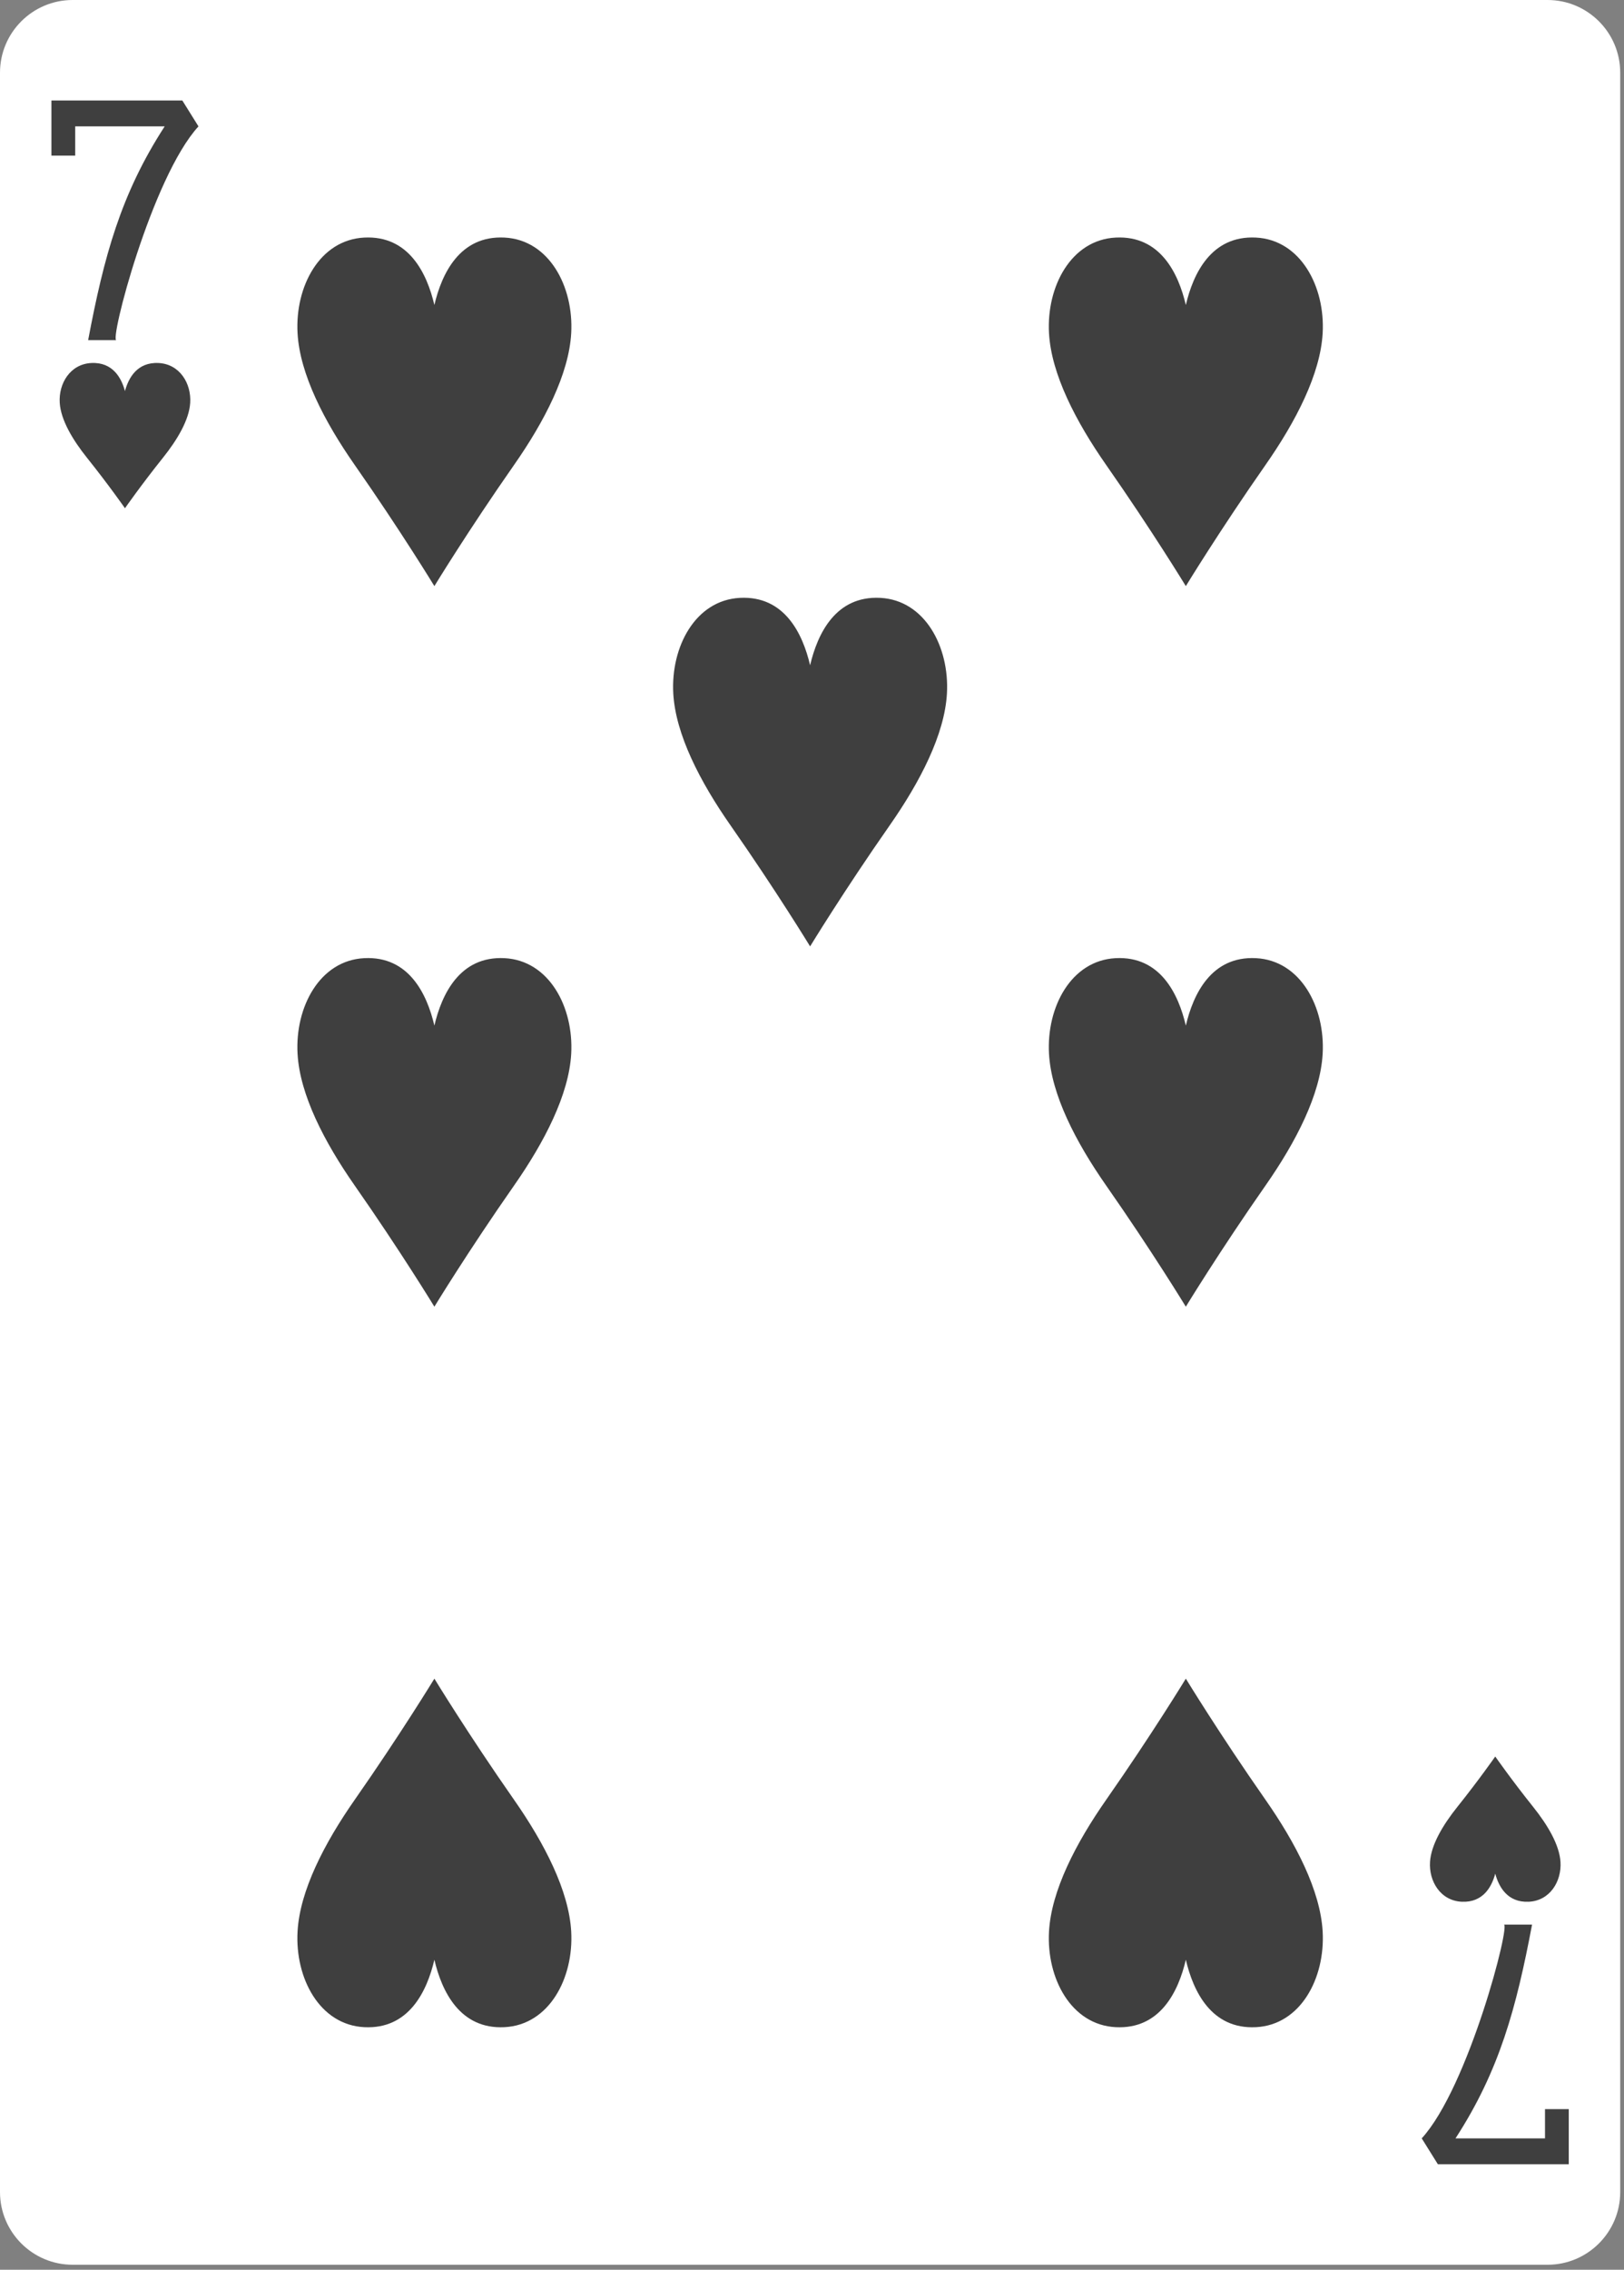 <?xml version="1.0" encoding="UTF-8" standalone="no"?><!DOCTYPE svg PUBLIC "-//W3C//DTD SVG 1.1//EN" "http://www.w3.org/Graphics/SVG/1.1/DTD/svg11.dtd"><svg width="100%" height="100%" viewBox="0 0 179 250" version="1.1" xmlns="http://www.w3.org/2000/svg" xmlns:xlink="http://www.w3.org/1999/xlink" xml:space="preserve" xmlns:serif="http://www.serif.com/" style="fill-rule:evenodd;clip-rule:evenodd;stroke-linejoin:round;stroke-miterlimit:2;"><rect x="0" y="0" width="179" height="250" fill="#808080" stroke="none"/><g id="g11234-8-5"><path id="rect10074-2-8" d="M178.583,8.008c-0,-4.42 -3.589,-8.008 -8.008,-8.008l-162.567,-0c-4.42,-0 -8.008,3.588 -8.008,8.008l0,233.433c0,4.419 3.588,8.008 8.008,8.008l162.567,-0c4.419,-0 8.008,-3.589 8.008,-8.008l-0,-233.433Z" style="fill:#fff;"/><path id="path10106-2-3" d="M13.774,55.979c-0,-0 -1.78,-2.552 -4.181,-5.552c-1.606,-2.008 -2.89,-4.182 -3.009,-6.055c-0.137,-2.139 1.159,-4.285 3.505,-4.389c2.345,-0.104 3.297,1.649 3.685,3.095c0.387,-1.446 1.339,-3.199 3.684,-3.095c2.347,0.104 3.643,2.25 3.506,4.389c-0.119,1.873 -1.403,4.047 -3.01,6.055c-2.4,3 -4.18,5.552 -4.18,5.552Z" style="fill:#3f3f3f;fill-rule:nonzero;"/><path id="path10108-3-1" d="M164.809,193.47c0,0 -1.779,2.552 -4.18,5.552c-1.606,2.008 -2.89,4.182 -3.01,6.055c-0.137,2.139 1.16,4.285 3.506,4.389c2.345,0.104 3.297,-1.649 3.684,-3.095c0.388,1.446 1.34,3.199 3.685,3.095c2.346,-0.104 3.643,-2.25 3.506,-4.389c-0.12,-1.873 -1.404,-4.047 -3.01,-6.055c-2.401,-3 -4.181,-5.552 -4.181,-5.552Z" style="fill:#3f3f3f;fill-rule:nonzero;"/><path id="path10110-3-5" d="M89.291,104.24c0,0 -3.733,-6.124 -8.768,-13.325c-3.369,-4.819 -6.062,-10.036 -6.313,-14.53c-0.287,-5.134 2.431,-10.285 7.353,-10.534c4.919,-0.25 6.916,3.958 7.728,7.427c0.813,-3.469 2.81,-7.677 7.728,-7.427c4.922,0.249 7.641,5.4 7.354,10.534c-0.251,4.494 -2.944,9.711 -6.313,14.53c-5.036,7.201 -8.769,13.325 -8.769,13.325Z" style="fill:#3f3f3f;fill-rule:nonzero;"/><path id="path10114-8-3" d="M47.878,64.556c0,-0 -3.733,-6.124 -8.769,-13.325c-3.368,-4.819 -6.062,-10.036 -6.312,-14.531c-0.287,-5.133 2.431,-10.284 7.353,-10.534c4.919,-0.249 6.915,3.959 7.728,7.428c0.813,-3.469 2.81,-7.677 7.728,-7.428c4.922,0.25 7.641,5.401 7.353,10.534c-0.25,4.495 -2.943,9.712 -6.312,14.531c-5.036,7.201 -8.769,13.325 -8.769,13.325Z" style="fill:#3f3f3f;fill-rule:nonzero;"/><path id="path10116-2-5" d="M130.704,143.924c0,0 -3.733,-6.124 -8.768,-13.325c-3.369,-4.818 -6.062,-10.036 -6.313,-14.53c-0.287,-5.134 2.432,-10.284 7.353,-10.534c4.919,-0.249 6.916,3.958 7.728,7.428c0.813,-3.47 2.81,-7.677 7.729,-7.428c4.921,0.25 7.64,5.4 7.353,10.534c-0.251,4.494 -2.944,9.712 -6.313,14.53c-5.035,7.201 -8.769,13.325 -8.769,13.325Z" style="fill:#3f3f3f;fill-rule:nonzero;"/><path id="path10120-6-5" d="M130.704,64.556c0,-0 -3.733,-6.124 -8.768,-13.325c-3.369,-4.819 -6.062,-10.036 -6.313,-14.531c-0.287,-5.133 2.432,-10.284 7.353,-10.534c4.919,-0.249 6.916,3.959 7.728,7.428c0.813,-3.469 2.81,-7.677 7.729,-7.428c4.921,0.25 7.64,5.401 7.353,10.534c-0.251,4.495 -2.944,9.712 -6.313,14.531c-5.035,7.201 -8.769,13.325 -8.769,13.325Z" style="fill:#3f3f3f;fill-rule:nonzero;"/><path id="path10124-1-1" d="M47.878,143.924c0,0 -3.733,-6.124 -8.769,-13.325c-3.368,-4.818 -6.062,-10.036 -6.312,-14.53c-0.287,-5.134 2.431,-10.284 7.353,-10.534c4.919,-0.249 6.915,3.958 7.728,7.428c0.813,-3.47 2.81,-7.677 7.728,-7.428c4.922,0.25 7.641,5.4 7.353,10.534c-0.25,4.494 -2.943,9.712 -6.312,14.53c-5.036,7.201 -8.769,13.325 -8.769,13.325Z" style="fill:#3f3f3f;fill-rule:nonzero;"/><path id="path10134-7-3" d="M130.704,184.893c0,-0 -3.733,6.124 -8.768,13.325c-3.369,4.819 -6.062,10.036 -6.313,14.53c-0.287,5.134 2.432,10.285 7.353,10.534c4.919,0.25 6.916,-3.958 7.728,-7.427c0.813,3.469 2.81,7.677 7.729,7.427c4.921,-0.249 7.64,-5.4 7.353,-10.534c-0.251,-4.494 -2.944,-9.711 -6.313,-14.53c-5.035,-7.201 -8.769,-13.325 -8.769,-13.325Z" style="fill:#3f3f3f;fill-rule:nonzero;"/><path id="path10136-5-7" d="M47.878,184.893c0,-0 -3.733,6.124 -8.769,13.325c-3.368,4.819 -6.062,10.036 -6.312,14.53c-0.287,5.134 2.431,10.285 7.353,10.534c4.919,0.25 6.915,-3.958 7.728,-7.427c0.813,3.469 2.81,7.677 7.728,7.427c4.922,-0.249 7.641,-5.4 7.353,-10.534c-0.25,-4.494 -2.943,-9.711 -6.312,-14.53c-5.036,-7.201 -8.769,-13.325 -8.769,-13.325Z" style="fill:#3f3f3f;fill-rule:nonzero;"/><path id="path25-43-2-3-9" d="M9.715,37.467c1.736,-9.178 3.584,-16.069 8.437,-23.547l-9.864,-0l-0,3.219l-2.619,-0l0,-6.069l14.428,0l1.779,2.85c-5.154,5.626 -9.871,23.813 -9.036,23.547l-3.125,0Z" style="fill:#3f3f3f;fill-rule:nonzero;"/><path id="path25-7-0-2-8-2" d="M168.867,211.982c-1.737,9.178 -3.585,16.069 -8.438,23.547l9.864,0l0,-3.219l2.619,0l-0,6.069l-14.428,-0l-1.779,-2.85c5.154,-5.626 9.871,-23.813 9.036,-23.547l3.126,-0Z" style="fill:#3f3f3f;fill-rule:nonzero;"/></g></svg>